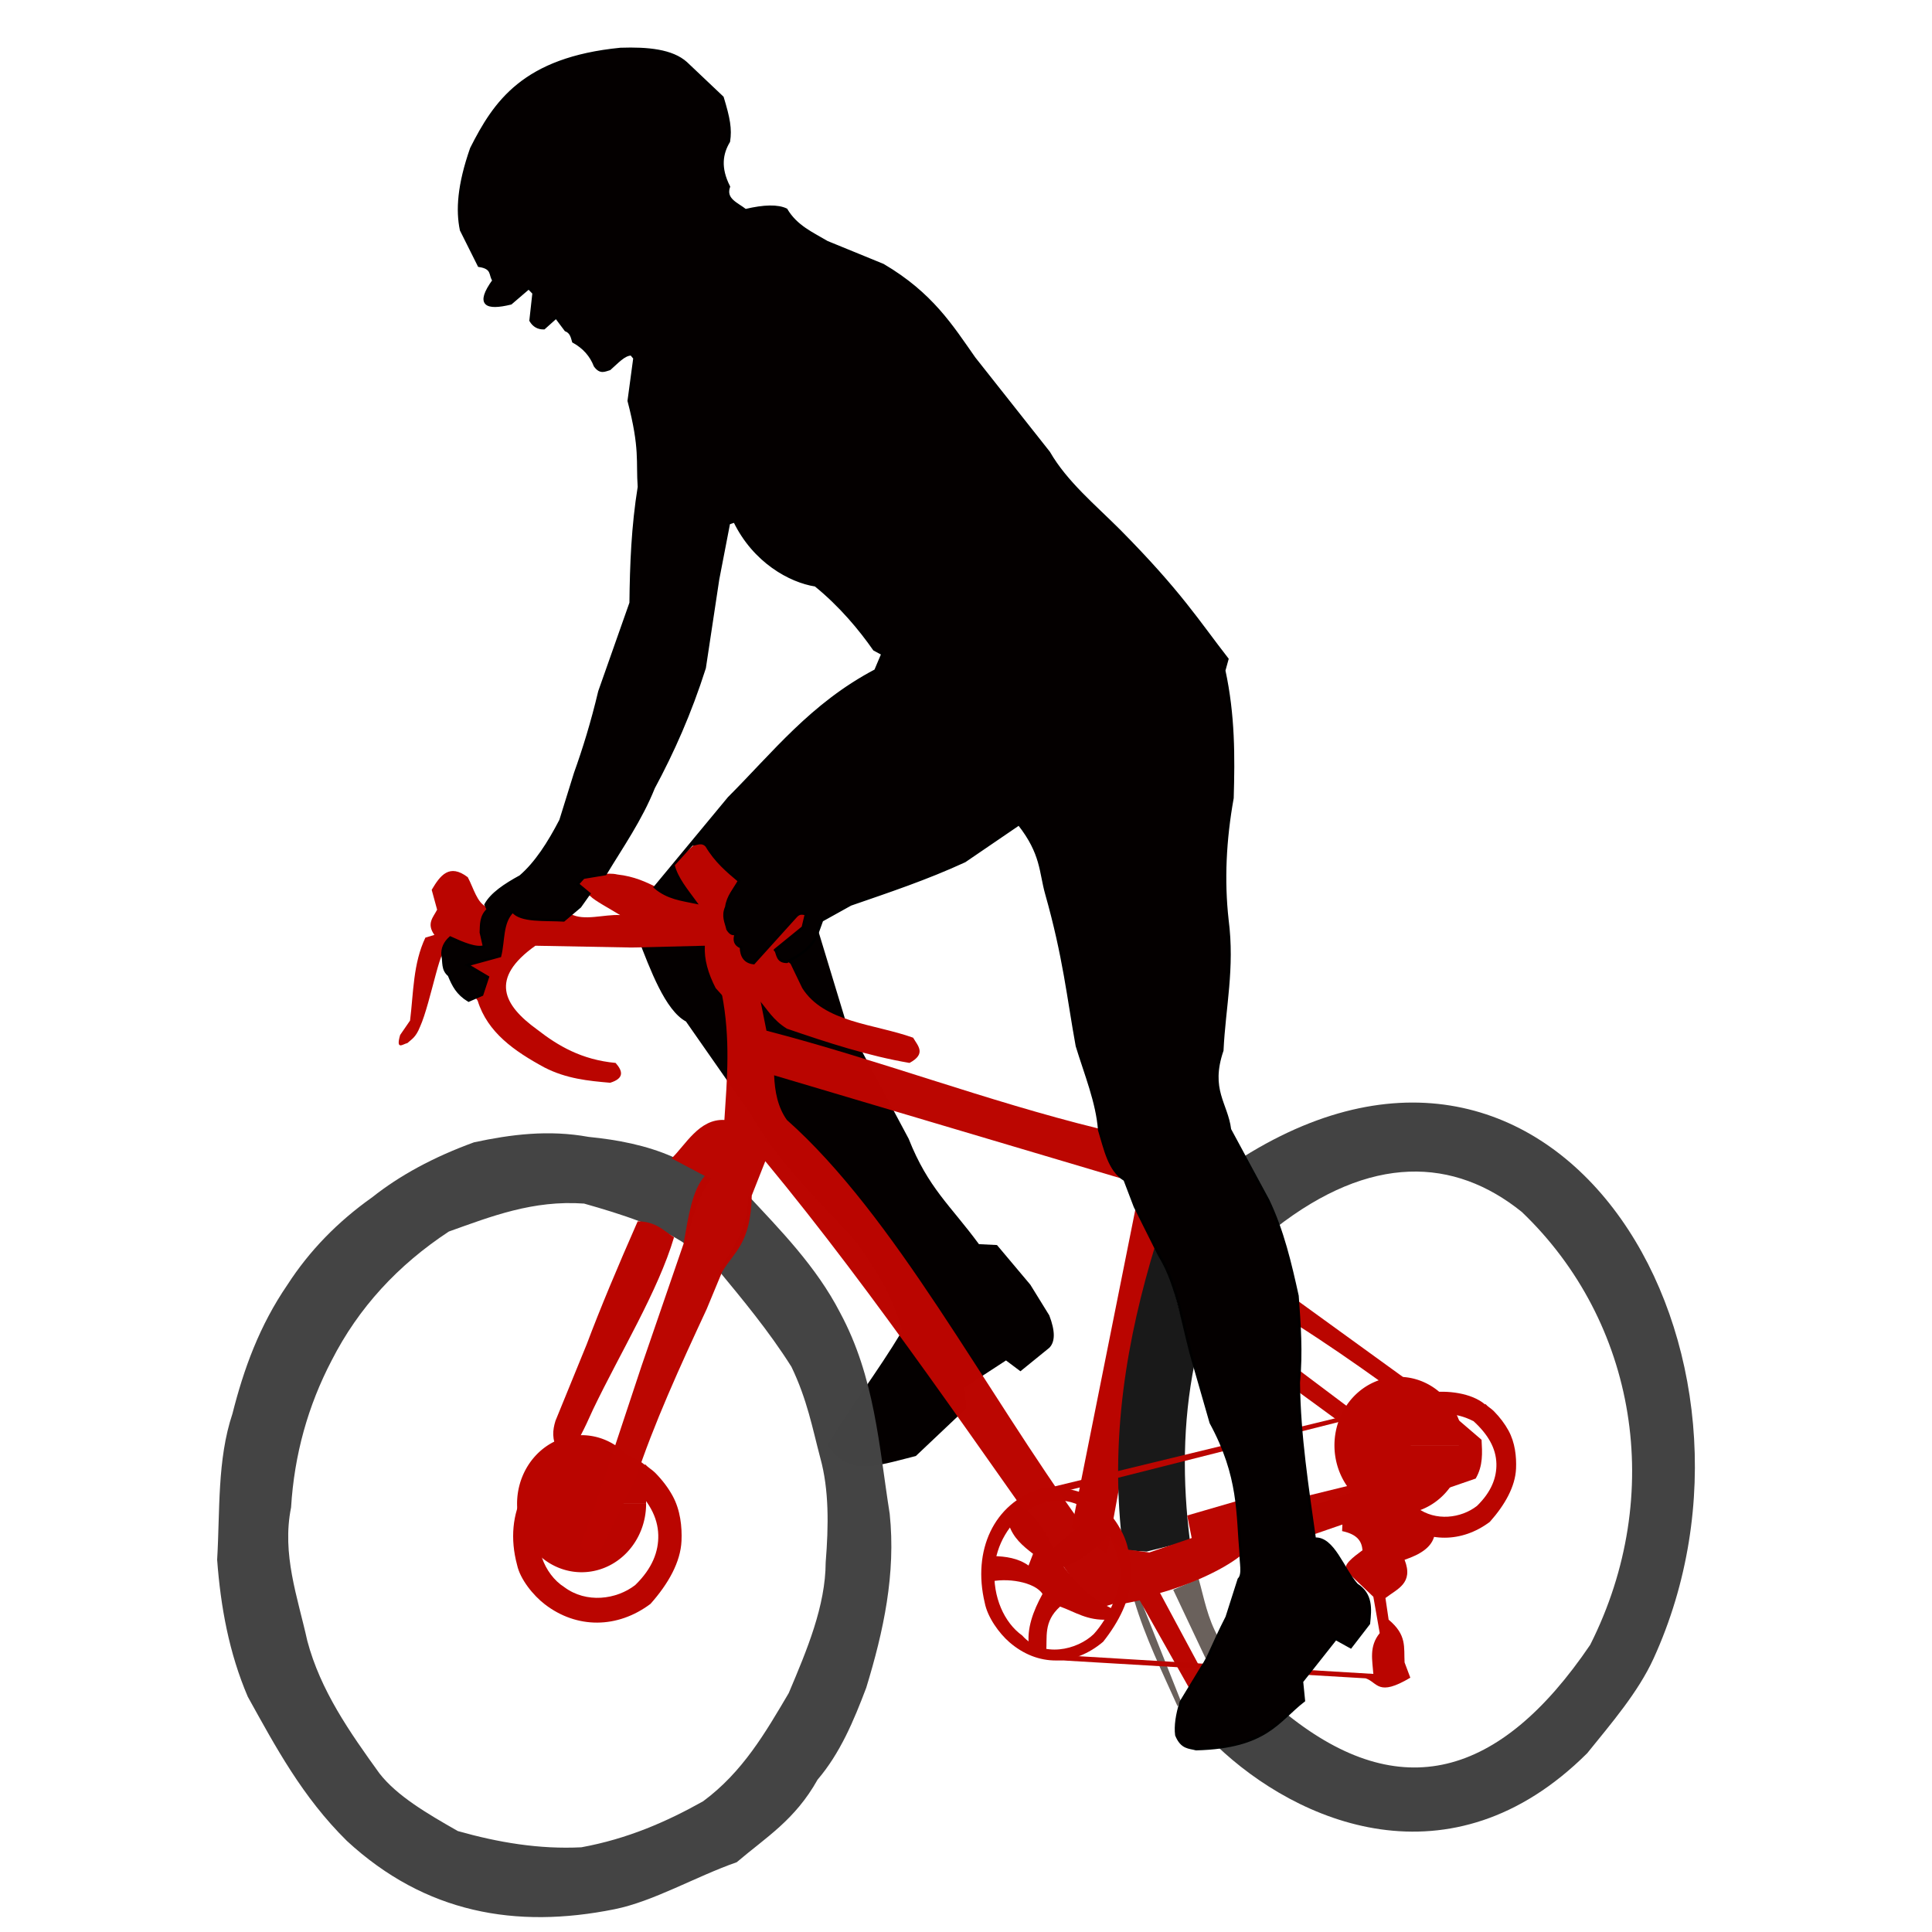 <?xml version="1.0" encoding="UTF-8" standalone="no"?>
<svg
   xmlns:dc="http://purl.org/dc/elements/1.1/"
   xmlns:cc="http://creativecommons.org/ns#"
   xmlns:rdf="http://www.w3.org/1999/02/22-rdf-syntax-ns#"
   xmlns:svg="http://www.w3.org/2000/svg"
   xmlns="http://www.w3.org/2000/svg"
   xmlns:sodipodi="http://sodipodi.sourceforge.net/DTD/sodipodi-0.dtd"
   xmlns:inkscape="http://www.inkscape.org/namespaces/inkscape"
   sodipodi:docname="bike2_noRef.svg"
   inkscape:version="1.0 (4035a4fb49, 2020-05-01)"
   id="svg8"
   version="1.1"
   viewBox="0 0 210 210"
   height="210mm"
   width="210mm">
  <defs
     id="defs2">
    <filter
       height="1"
       y="-6.8294768e-06"
       width="1"
       x="-3.7003793e-06"
       id="filter881"
       style="color-interpolation-filters:sRGB"
       inkscape:collect="always">
      <feGaussianBlur
         id="feGaussianBlur883"
         stdDeviation="0"
         inkscape:collect="always" />
    </filter>
  </defs>
  <sodipodi:namedview
     inkscape:window-maximized="1"
     inkscape:window-y="-8"
     inkscape:window-x="-8"
     inkscape:window-height="1027"
     inkscape:window-width="1920"
     showgrid="false"
     inkscape:document-rotation="0"
     inkscape:current-layer="layer2"
     inkscape:document-units="mm"
     inkscape:cy="377.08704"
     inkscape:cx="585.9561"
     inkscape:zoom="0.98994949"
     inkscape:pageshadow="2"
     inkscape:pageopacity="0.0"
     borderopacity="1.0"
     bordercolor="#666666"
     pagecolor="#ffffff"
     id="base"
     inkscape:snap-nodes="false">
    <inkscape:grid
       id="grid833"
       type="xygrid" />
  </sodipodi:namedview>
  <g
     inkscape:groupmode="layer"
     id="layer2"
     inkscape:label="tires_1"
     style="display:inline;opacity:1;filter:url(#filter881)">
    <path
       sodipodi:nodetypes="ccccccccccccccccccccc"
       id="path885"
       d="m 108.368,135.331 3.626,4.312 2.058,3.332 c 0.653,1.699 0.653,2.874 0,3.528 l -3.136,2.548 -1.568,-1.176 -4.508,2.94 0.196,2.254 -5.488,5.194 c -4.705,1.188 -7.197,2.184 -9.603,-1.176 2.78,-4.613 5.248,-7.66 8.133,-12.445 -1.078,-3.952 -3.087,-6.974 -5.194,-9.897 -4.075,-4.378 -8.488,-8.7 -11.073,-13.327 l -7.251,-10.387 c -2.268,-1.211 -3.904,-5.715 -5.194,-9.015 -0.622,-1.249 -0.291,-2.671 1.176,-4.704 l 18.03,2.646 3.332,10.975 6.859,12.837 c 2.128,5.377 4.528,7.229 7.643,11.465 z"
       style="fill:#040000;fill-opacity:1;stroke:#000000;stroke-width:0;stroke-linecap:butt;stroke-linejoin:miter;stroke-miterlimit:4;stroke-dasharray:none;stroke-opacity:1" />
    <path
       id="path847"
       d="m 123.948,128.766 -7.447,37.237 3.822,2.94 6.957,-38.119 z"
       style="fill:#ba0500;fill-opacity:1;stroke:#000000;stroke-width:0;stroke-linecap:butt;stroke-linejoin:miter;stroke-miterlimit:4;stroke-dasharray:none;stroke-opacity:1" />
    <path
       style="fill:#434343;fill-opacity:0.996;stroke:#000000;stroke-width:0;stroke-linecap:butt;stroke-linejoin:miter;stroke-miterlimit:4;stroke-dasharray:none;stroke-opacity:1"
       d="m 138.606,133.512 c 10.386,-8.12 19.455,-7.704 26.811,-1.777 12.436,11.888 15.689,30.66 7.431,47.048 -9.904,14.609 -20.723,17.292 -32.821,7.667 -2.362,1.63 -4.713,3.283 -7.795,3.291 8.741,8.378 25.435,15.612 40.289,0.827 2.647,-3.276 5.543,-6.642 7.204,-10.272 15.06,-32.928 -9.647,-76.411 -44.583,-54.545 1.379,2.632 3.29,5.37 3.465,7.761 z"
       id="path846"
       sodipodi:nodetypes="ccccccscc" />
    <path
       style="fill:#191919;fill-opacity:1;stroke:#000000;stroke-width:0;stroke-linecap:butt;stroke-linejoin:miter;stroke-miterlimit:4;stroke-dasharray:none;stroke-opacity:1"
       d="m 125.614,135.233 c -3.108,10.166 -5.102,21.282 -3.528,33.268 l 2.548,0.147 4.704,-1.176 c -0.808,-6.402 -0.791,-12.804 0.49,-19.206 -1.399,-4.392 -2.578,-10.767 -4.214,-13.033 z"
       id="path848"
       sodipodi:nodetypes="cccccc" />
    <path
       style="fill:#362a24;fill-opacity:0.741;stroke:#000000;stroke-width:0;stroke-linecap:butt;stroke-linejoin:miter;stroke-miterlimit:4;stroke-dasharray:none;stroke-opacity:1"
       d="m 130.291,171.622 c 0.594,2.125 0.953,4.25 2.148,6.375 l -4.435,7.483 c -1.698,-3.792 -3.538,-7.536 -4.712,-11.502 l 0.693,-0.069 4.435,11.156 2.668,-4.712 -3.568,-7.553 z"
       id="path850"
       sodipodi:nodetypes="ccccccccc" />
    <path
       style="fill:#444444;fill-opacity:0.996;stroke:#000000;stroke-width:0;stroke-linecap:butt;stroke-linejoin:miter;stroke-miterlimit:4;stroke-dasharray:none;stroke-opacity:1"
       d="m 74.56,135.258 c -2.783,-1.923 -7.002,-3.284 -11.073,-4.434 -5.565,-0.394 -10.097,1.396 -14.699,3.038 -5.532,3.642 -9.82,8.28 -12.739,14.013 -2.568,4.912 -4.059,10.229 -4.41,15.973 -1.026,5.103 0.712,9.746 1.764,14.503 1.43,5.393 4.599,9.917 7.839,14.405 1.897,2.445 5.18,4.37 8.525,6.272 4.393,1.243 8.848,1.995 13.425,1.764 5.047,-0.922 9.285,-2.789 13.229,-4.998 4.32,-3.189 6.787,-7.491 9.309,-11.759 2.005,-4.736 3.997,-9.473 4.018,-14.209 0.324,-4.012 0.372,-7.905 -0.588,-11.367 -0.852,-3.222 -1.418,-6.329 -3.136,-9.897 -2.45,-3.893 -5.439,-7.462 -7.888,-10.436 1.551,-2.592 3.343,-4.885 3.136,-8.231 3.496,3.754 7.456,7.762 10.044,12.788 3.783,7.019 4.223,14.484 5.39,21.852 0.683,6.523 -0.664,12.756 -2.548,18.912 -1.362,3.6 -2.838,7.123 -5.292,9.995 -2.458,4.391 -5.595,6.252 -8.784,8.971 -4.505,1.58 -9.035,4.257 -13.295,5.114 -10.704,2.152 -20.546,0.442 -29.073,-7.421 -4.861,-4.792 -7.768,-10.253 -10.779,-15.679 -2.038,-4.759 -2.952,-9.767 -3.332,-14.895 0.319,-5.35 -0.009,-10.863 1.666,-15.875 1.217,-4.826 2.922,-9.554 5.977,-14.013 2.376,-3.679 5.45,-6.845 9.211,-9.505 2.966,-2.355 6.629,-4.361 11.073,-5.977 4.002,-0.854 8.077,-1.382 12.445,-0.588 3.198,0.318 6.284,0.917 9.113,2.156 l 4.214,2.376 c -1.861,2.855 -2.049,4.533 -2.744,7.154 z"
       id="path852"
       sodipodi:nodetypes="cccccccccccccccccccccsccccccccccc" />
    <path
       id="path872"
       d="m 146.633,153.803 -34.934,8.476 0.196,0.784 35.081,-8.868 z"
       style="display:inline;opacity:1;fill:#ba0500;fill-opacity:1;stroke:#000000;stroke-width:0;stroke-linecap:butt;stroke-linejoin:miter;stroke-miterlimit:4;stroke-dasharray:none;stroke-opacity:1" />
  </g>
  <g
     inkscape:groupmode="layer"
     id="layer3"
     inkscape:label="frame_1"
     style="display:inline;opacity:1">
    <path
       style="fill:#ba0500;fill-opacity:1;stroke:#000000;stroke-width:0;stroke-linecap:butt;stroke-linejoin:miter;stroke-miterlimit:4;stroke-dasharray:none;stroke-opacity:1"
       d="m 69.315,132.75 c -2.189,4.97 -4.092,9.51 -5.543,13.373 l -3.395,8.315 c -0.317,1.016 -0.394,2.033 0.208,3.049 l 1.317,0.416 c 0.745,-0.804 1.635,-2.625 2.564,-4.712 2.983,-6.216 7.057,-12.845 8.8,-18.709 -1.144,-0.715 -1.948,-1.703 -3.95,-1.732 z"
       id="path940"
       sodipodi:nodetypes="cccccccc" />
    <path
       style="display:inline;opacity:1;fill:#ba0500;fill-opacity:1;stroke:#000000;stroke-width:0;stroke-linecap:butt;stroke-linejoin:miter;stroke-miterlimit:4;stroke-dasharray:none;stroke-opacity:1"
       d="m 118.608,164.41 c -4.673,-3.66 -10.174,0.984 -10.508,6.063 -0.205,3.12 1.056,5.907 3.014,7.303 2.186,2.479 5.98,1.578 7.778,-0.166 1.651,-1.807 2.951,-4.865 2.912,-6.644 -0.044,-1.966 -1.343,-4.729 -3.102,-6.519 l 0.7,-1.167 c 0.284,0.362 0.679,0.597 0.958,0.916 0.71,0.815 1.258,1.635 1.683,2.51 0.751,1.545 0.919,3.372 0.859,4.895 -0.089,2.29 -1.253,4.646 -2.991,6.847 -3.194,2.703 -7.119,2.714 -10.194,0.052 -1.117,-0.967 -2.382,-2.713 -2.681,-4.29 -1.351,-5.668 0.974,-10.812 6.048,-12.394 1.858,-0.306 4.717,0.014 6.29,1.539 z"
       id="path864-5-7"
       sodipodi:nodetypes="csccsccssscscccc" />
    <path
       style="fill:#bb0500;fill-opacity:0.996;stroke:#000000;stroke-width:0;stroke-linecap:butt;stroke-linejoin:miter;stroke-miterlimit:4;stroke-dasharray:none;stroke-opacity:1"
       d="m 141.293,151.402 11.661,8.525 -10.779,2.646 0.49,2.254 13.817,-4.41 -15.385,-11.563 z"
       id="path868" />
    <path
       style="opacity:1;fill:#ba0500;fill-opacity:1;fill-rule:evenodd;stroke:#7a7a7a;stroke-width:0"
       id="path904"
       sodipodi:type="arc"
       sodipodi:cx="152.06271"
       sodipodi:cy="157.10614"
       sodipodi:rx="7.012722"
       sodipodi:ry="7.4487467"
       sodipodi:start="0"
       sodipodi:end="6.2826792"
       sodipodi:arc-type="slice"
       d="m 159.075,157.106 a 7.013,7.449 0 0 1 -7.012,7.449 7.013,7.449 0 0 1 -7.014,-7.447 7.013,7.449 0 0 1 7.01,-7.451 7.013,7.449 0 0 1 7.015,7.445 l -7.013,0.004 z" />
    <path
       style="opacity:1;fill:#ba0500;fill-opacity:1;stroke:#000000;stroke-width:0;stroke-linecap:butt;stroke-linejoin:miter;stroke-miterlimit:4;stroke-dasharray:none;stroke-opacity:1"
       d="m 160.136,154.464 c -3.744,-1.924 -7.197,0.091 -8.189,2.957 -0.874,2.525 0.214,5.284 2.078,6.464 2.014,1.504 4.788,1.15 6.514,-0.198 1.572,-1.527 2.15,-3.086 2.113,-4.59 -0.042,-1.661 -0.883,-3.176 -2.557,-4.688 l 1.359,-1.806 c 0.271,0.306 0.647,0.504 0.912,0.774 0.676,0.688 1.197,1.382 1.603,2.121 0.715,1.305 0.875,2.849 0.818,4.136 -0.085,1.935 -1.193,3.926 -2.848,5.785 -3.041,2.284 -6.777,2.294 -9.704,0.043 -1.063,-0.817 -2.268,-2.292 -2.552,-3.625 -1.287,-4.789 0.927,-9.136 5.758,-10.473 1.768,-0.258 4.491,0.012 5.988,1.301 z"
       id="path864-5-0"
       sodipodi:nodetypes="csccsccssscscccc" />
    <path
       style="fill:#ba0500;fill-opacity:1;stroke:#000000;stroke-width:0;stroke-linecap:butt;stroke-linejoin:miter;stroke-miterlimit:4;stroke-dasharray:none;stroke-opacity:1"
       d="m 140.901,143.955 c 6.402,4.07 11.996,8.301 17.786,12.494 -0.2,0.911 -0.185,1.94 -0.931,2.548 -5.283,1.422 -10.475,2.973 -15.434,4.851 l 0.539,2.915 17.541,-6.051 c 0.813,-1.405 0.715,-2.809 0.637,-4.214 l -4.802,-4.116 -15.287,-11.073 z"
       id="path906"
       sodipodi:nodetypes="cccccccccc" />
    <path
       d="m 70.23,163.446 a 7.013,7.449 0 0 1 -7.012,7.449 7.013,7.449 0 0 1 -7.014,-7.447 7.013,7.449 0 0 1 7.01,-7.451 7.013,7.449 0 0 1 7.015,7.445 l -7.013,0.004 z"
       sodipodi:arc-type="slice"
       sodipodi:end="6.2826792"
       sodipodi:start="0"
       sodipodi:ry="7.4487467"
       sodipodi:rx="7.012722"
       sodipodi:cy="163.44623"
       sodipodi:cx="63.217602"
       sodipodi:type="arc"
       id="path904-1"
       style="opacity:0.998;fill:#ba0500;fill-opacity:1;fill-rule:evenodd;stroke:#7a7a7a;stroke-width:0" />
    <path
       sodipodi:nodetypes="csccsccssscscccc"
       id="path864-5"
       d="m 68.574,161.369 c -4.43,-2.277 -8.518,0.108 -9.691,3.499 -1.034,2.989 0.253,6.253 2.459,7.65 2.384,1.78 5.666,1.361 7.709,-0.235 1.86,-1.807 2.544,-3.652 2.5,-5.432 -0.049,-1.966 -1.045,-3.759 -3.026,-5.549 l 1.608,-2.137 c 0.32,0.362 0.766,0.597 1.079,0.916 0.8,0.815 1.417,1.635 1.897,2.51 0.847,1.545 1.035,3.372 0.968,4.895 -0.101,2.29 -1.412,4.646 -3.37,6.847 -3.598,2.703 -8.021,2.714 -11.484,0.051 -1.258,-0.967 -2.684,-2.713 -3.02,-4.29 -1.523,-5.668 1.097,-10.812 6.814,-12.394 2.093,-0.306 5.314,0.014 7.086,1.539 z"
       style="opacity:1;fill:#ba0500;fill-opacity:1;stroke:#000000;stroke-width:0;stroke-linecap:butt;stroke-linejoin:miter;stroke-miterlimit:4;stroke-dasharray:none;stroke-opacity:1" />
    <path
       style="opacity:0.998;fill:#ba0500;fill-opacity:1;fill-rule:evenodd;stroke:#7a7a7a;stroke-width:0"
       id="path855"
       sodipodi:type="arc"
       sodipodi:cx="64.285484"
       sodipodi:cy="167.20828"
       sodipodi:rx="3.1499901"
       sodipodi:ry="3.3317201"
       sodipodi:start="0"
       sodipodi:end="6.2826792"
       sodipodi:arc-type="slice"
       d="m 67.435,167.208 a 3.15,3.332 0 0 1 -3.15,3.332 3.15,3.332 0 0 1 -3.15,-3.331 3.15,3.332 0 0 1 3.149,-3.333 3.15,3.332 0 0 1 3.151,3.33 l -3.15,0.002 z" />
    <path
       style="fill:#bb0500;fill-opacity:0.996;stroke:#000000;stroke-width:0;stroke-linecap:butt;stroke-linejoin:miter;stroke-miterlimit:4;stroke-dasharray:none;stroke-opacity:1"
       d="m 65.839,160.221 -2.744,7.741 c 0.544,0.969 1.345,0.657 2.058,0.784 l 3.92,-7.937 c 1.992,-6.056 4.843,-12.283 7.741,-18.52 l 1.666,-4.018 c 1.296,-2.216 3.129,-3.051 3.234,-8.329 l 1.47,-3.724 c 12.185,14.728 23.379,31.439 34.885,47.526 l 1.666,0.98 1.568,-0.49 0.735,0.098 1.845,-0.377 5.61,9.952 1.083,-2.408 -4.486,-8.348 c 2.646,-0.719 6.556,-2.286 8.833,-4.111 -0.069,-1.631 -0.068,-3.015 -0.49,-5.88 l -5.39,1.568 0.49,2.45 -4.606,1.568 -2.94,-0.392 c -1.919,-1.683 -3.099,-3.712 -4.312,-2.548 -10.699,-14.761 -20.378,-33.62 -32.147,-44.074 -0.998,-1.402 -1.306,-3.081 -1.386,-4.85 l 38.248,11.364 -2.009,-3.811 -0.97,-1.767 c -12.209,-2.996 -23.981,-7.5 -36.1,-10.636 l -0.693,-3.464 -4.157,-0.554 c 0.965,4.947 0.562,9.308 0.277,13.72 -2.749,-0.142 -4.226,2.728 -5.739,4.174 l 3.609,1.911 c -1.377,1.57 -1.759,4.268 -2.314,7.389 l -4.563,13.271 z"
       id="path866"
       sodipodi:nodetypes="ccccccccccccccccccccccccccccccccccccc" />
    <path
       sodipodi:nodetypes="ccccccccccccccccccccccccccccccccccccccccccccc"
       id="path853"
       d="m 99.254,112.793 c -4.25,-1.521 -9.681,-1.639 -12.053,-5.39 l -1.274,-2.646 -1.862,-1.47 3.332,-2.352 0.294,-1.862 -1.372,0.196 -4.41,4.998 -2.254,-4.41 1.176,-4.116 -4.606,-4.606 -2.842,2.548 -0.49,0.98 -1.372,1.862 c -1.272,-0.654 -2.592,-1.27 -4.41,-1.47 -1.176,-0.274 -2.352,0.156 -3.528,0.294 l -1.176,1.176 1.764,0.882 c 0.421,0.467 2.067,1.342 3.234,2.058 -1.731,-0.098 -3.935,0.676 -5.367,-0.121 l -9.136,-0.761 c -1.048,-0.426 -1.426,-2.059 -2.058,-3.234 -2.008,-1.529 -3.001,-0.184 -3.92,1.372 l 0.588,2.156 c -0.403,0.813 -1.195,1.496 -0.294,2.744 l -0.98,0.294 c -1.34,2.809 -1.289,5.966 -1.666,9.015 l -1.078,1.568 c -0.508,1.737 0.319,0.97 0.784,0.882 0.457,-0.416 0.915,-0.61 1.372,-1.764 1.19,-2.596 2.458,-10.157 2.891,-7.692 l 3.381,4.851 c 1.067,3.449 3.988,5.481 7.251,7.251 2.384,1.228 4.769,1.461 7.153,1.666 1.565,-0.49 1.36,-1.276 0.588,-2.156 -3.702,-0.348 -6.247,-1.853 -8.525,-3.626 -3.677,-2.66 -5.219,-5.544 -0.196,-9.113 l 10.485,0.196 7.937,-0.196 c -0.088,1.467 0.35,3.008 1.176,4.606 l 0.882,0.98 3.822,0.294 c 0.936,1.061 1.513,2.193 3.038,3.136 4.442,1.527 8.885,2.969 13.327,3.724 1.864,-1.006 0.898,-1.863 0.392,-2.744 z"
       style="fill:#ba0500;fill-opacity:1;stroke:#000000;stroke-width:0;stroke-linecap:butt;stroke-linejoin:miter;stroke-miterlimit:4;stroke-dasharray:none;stroke-opacity:1" />
    <path
       sodipodi:nodetypes="ccccccccccccccccc"
       id="path870"
       d="m 107.388,171.98 0.539,-2.842 c 1.394,0.03 2.735,0.221 3.871,1.029 l 0.49,-1.274 c -1.108,-0.852 -2.179,-1.741 -2.646,-3.234 l 1.813,-1.666 c 1.596,1.421 2.339,2.842 3.038,4.263 l 4.802,-4.067 c 1.14,0.751 1.076,1.502 1.519,2.254 -1.5,1.752 -3.172,3.161 -5.194,3.871 2.594,3.334 4.102,3.95 5.684,4.753 l -0.882,0.98 c -2.233,0.128 -3.556,-0.835 -5.194,-1.421 -1.855,1.666 -1.367,3.332 -1.519,4.998 l -1.862,-0.686 c -0.261,-1.895 0.431,-3.789 1.47,-5.683 -0.84,-1.308 -3.927,-1.824 -5.929,-1.274 z"
       style="fill:#ba0500;fill-opacity:1;stroke:#000000;stroke-width:0;stroke-linecap:butt;stroke-linejoin:miter;stroke-miterlimit:4;stroke-dasharray:none;stroke-opacity:1" />
    <path
       sodipodi:nodetypes="cccccccccccccccccc"
       id="path875"
       d="m 114.701,179.868 34.576,2.079 c -0.099,-1.455 -0.494,-2.979 0.693,-4.435 l -0.693,-3.95 -2.91,-2.772 c -0.453,-0.685 0.66,-1.487 1.732,-2.287 -0.081,-0.912 -0.488,-1.716 -2.217,-2.079 l 0.069,-1.594 c 1.675,-1.353 3.432,-2.259 5.474,-1.594 l 4.504,3.603 c -0.254,1.317 -1.53,2.122 -3.257,2.702 1.013,2.567 -0.815,3.167 -2.079,4.157 l 0.347,2.356 c 2,1.663 1.643,2.98 1.732,4.642 l 0.624,1.663 c -3.536,2.104 -3.528,0.519 -4.85,0.069 l -34.022,-2.009 z"
       style="fill:#ba0500;fill-opacity:1;stroke:#000000;stroke-width:0;stroke-linecap:butt;stroke-linejoin:miter;stroke-miterlimit:4;stroke-dasharray:none;stroke-opacity:1" />
  </g>
  <g
     inkscape:label="human_1"
     id="layer4"
     inkscape:groupmode="layer">
    <path
       sodipodi:nodetypes="ccccccccccccccccccccccccccccccccccccccccccccccccccccccccccccccccccccccccccccccccccccccccccccccccccccccccccccccccccccc"
       id="path851"
       d="m 134.656,171.657 -1.316,4.123 c -1.534,2.996 -2.028,4.536 -2.633,5.335 l -2.356,3.88 c -0.426,1.377 -0.613,2.595 -0.485,3.603 0.584,1.435 1.39,1.311 2.148,1.524 7.683,-0.203 8.865,-3.076 11.71,-5.266 l -0.208,-2.079 3.672,-4.642 1.628,0.901 1.975,-2.564 c 0.172,-1.592 0.317,-3.176 -1.317,-4.227 -1.515,-1.698 -2.555,-5.136 -4.573,-4.989 -0.778,-5.583 -1.663,-11.127 -1.732,-16.976 0.32,-3.324 0.08,-6.369 -0.139,-9.424 -0.779,-3.528 -1.594,-7.047 -3.187,-10.394 l -4.157,-7.691 c -0.347,-2.807 -2.296,-4.303 -0.831,-8.592 0.223,-4.71 1.235,-8.919 0.554,-14.205 -0.476,-4.27 -0.264,-8.687 0.554,-13.234 0.132,-4.486 0.149,-9.008 -0.901,-13.858 l 0.346,-1.247 c -3.201,-4.11 -5.089,-7.227 -11.71,-13.927 -2.733,-2.739 -5.814,-5.27 -7.691,-8.523 l -8.107,-10.255 c -2.445,-3.479 -4.608,-6.994 -9.908,-10.116 L 89.895,26.32 C 88.285,25.361 86.544,24.62 85.46,22.786 c -0.922,-0.441 -2.404,-0.414 -4.435,0.069 -0.888,-0.711 -2.29,-1.165 -1.802,-2.564 -1.046,-2.058 -0.794,-3.597 0,-4.92 0.213,-1.358 -0.003,-2.52 -0.693,-4.781 L 74.581,6.849 C 73.061,5.482 70.434,5.223 67.444,5.325 56.912,6.364 53.773,11.1 51.23,16.134 c -1.396,3.983 -1.556,6.729 -1.109,8.869 l 1.94,3.88 c 1.59,0.229 1.151,1.037 1.594,1.594 -1.918,2.661 -0.82,3.152 1.871,2.494 l 1.94,-1.663 0.537,0.554 -0.329,2.979 c 0.343,0.585 0.835,0.847 1.455,0.831 l 1.317,-1.178 1.039,1.386 c 0.589,0.229 0.689,0.751 0.831,1.247 1.166,0.64 1.929,1.531 2.356,2.633 0.596,0.831 1.085,0.482 1.594,0.346 0.785,-0.679 1.571,-1.605 2.356,-1.594 l 0.346,0.416 -0.624,4.642 c 1.371,5.251 0.906,6.593 1.109,9.354 -0.692,4.282 -0.855,8.458 -0.901,12.611 l -3.395,9.631 c -0.805,3.391 -1.698,6.26 -2.633,8.869 l -1.594,5.128 c -1.286,2.483 -2.689,4.656 -4.365,6.098 -1.679,0.918 -3.139,1.89 -3.781,3.067 l 0.247,0.536 c -0.792,0.742 -0.724,1.627 -0.762,2.494 l 0.346,1.524 c -0.892,0.258 -2.267,-0.33 -3.672,-0.97 -0.58,0.525 -0.904,1.153 -0.831,1.94 0.162,0.73 -0.055,1.535 0.693,2.148 0.465,1.13 0.905,2.003 2.128,2.755 l 1.467,-0.632 0.632,-1.915 -2.217,-1.317 3.534,-0.97 c 0.418,-1.642 0.157,-3.672 1.386,-4.85 0.885,1.094 3.442,0.85 5.543,0.97 l 1.769,-1.496 1.002,-1.414 -1.247,-1.039 0.624,-0.693 2.38,-0.395 c 1.769,-2.939 3.862,-5.919 5.242,-9.375 2.085,-3.869 3.98,-8.115 5.543,-13.027 l 1.455,-9.631 1.178,-6.098 0.624,-0.208 c 2.116,4.375 6.022,6.524 8.792,6.953 2.705,2.194 4.853,4.78 6.383,6.975 l 0.901,0.485 -0.762,1.802 c -6.946,3.658 -11.061,8.982 -15.937,13.858 l -8.038,9.701 c 1.387,1.191 2.922,1.347 4.435,1.663 -0.968,-1.331 -2.078,-2.633 -2.425,-4.088 l 2.009,-2.217 c 0.531,-0.024 1.062,-0.423 1.594,0.139 1.007,1.699 2.273,2.749 3.534,3.811 -0.506,0.918 -1.232,1.688 -1.386,2.841 -0.439,1.002 -0.028,1.665 0.139,2.425 0.39,0.61 0.636,0.502 0.901,0.485 -0.228,0.662 -0.13,1.184 0.554,1.455 0.024,1.015 0.447,1.631 1.386,1.732 l 4.504,-4.989 c 0.487,-0.586 0.814,-0.376 1.178,-0.347 l -0.346,1.455 -2.98,2.425 c 0.27,0.54 0.197,1.319 1.247,1.317 1.362,-0.674 2.601,-1.451 3.187,-2.772 l 0.624,-1.732 3.118,-1.732 c 4.138,-1.43 8.277,-2.807 12.403,-4.712 l 5.89,-4.019 c 2.53,3.216 2.315,5.184 2.98,7.553 1.967,6.95 2.364,11.285 3.326,16.56 0.931,3.055 2.206,6.125 2.425,9.146 0.643,2.082 1.071,4.379 2.772,5.405 l 1.109,2.91 2.633,5.266 c 2.183,3.531 2.59,8.128 3.88,12.195 l 1.732,6.028 c 3.196,5.879 2.857,9.88 3.257,14.274 -0.038,0.86 0.334,2.213 -0.208,2.737 z"
       style="fill:#040000;fill-opacity:1;stroke:#000000;stroke-width:0.274px;stroke-linecap:butt;stroke-linejoin:miter;stroke-opacity:1" />
  </g>
</svg>
